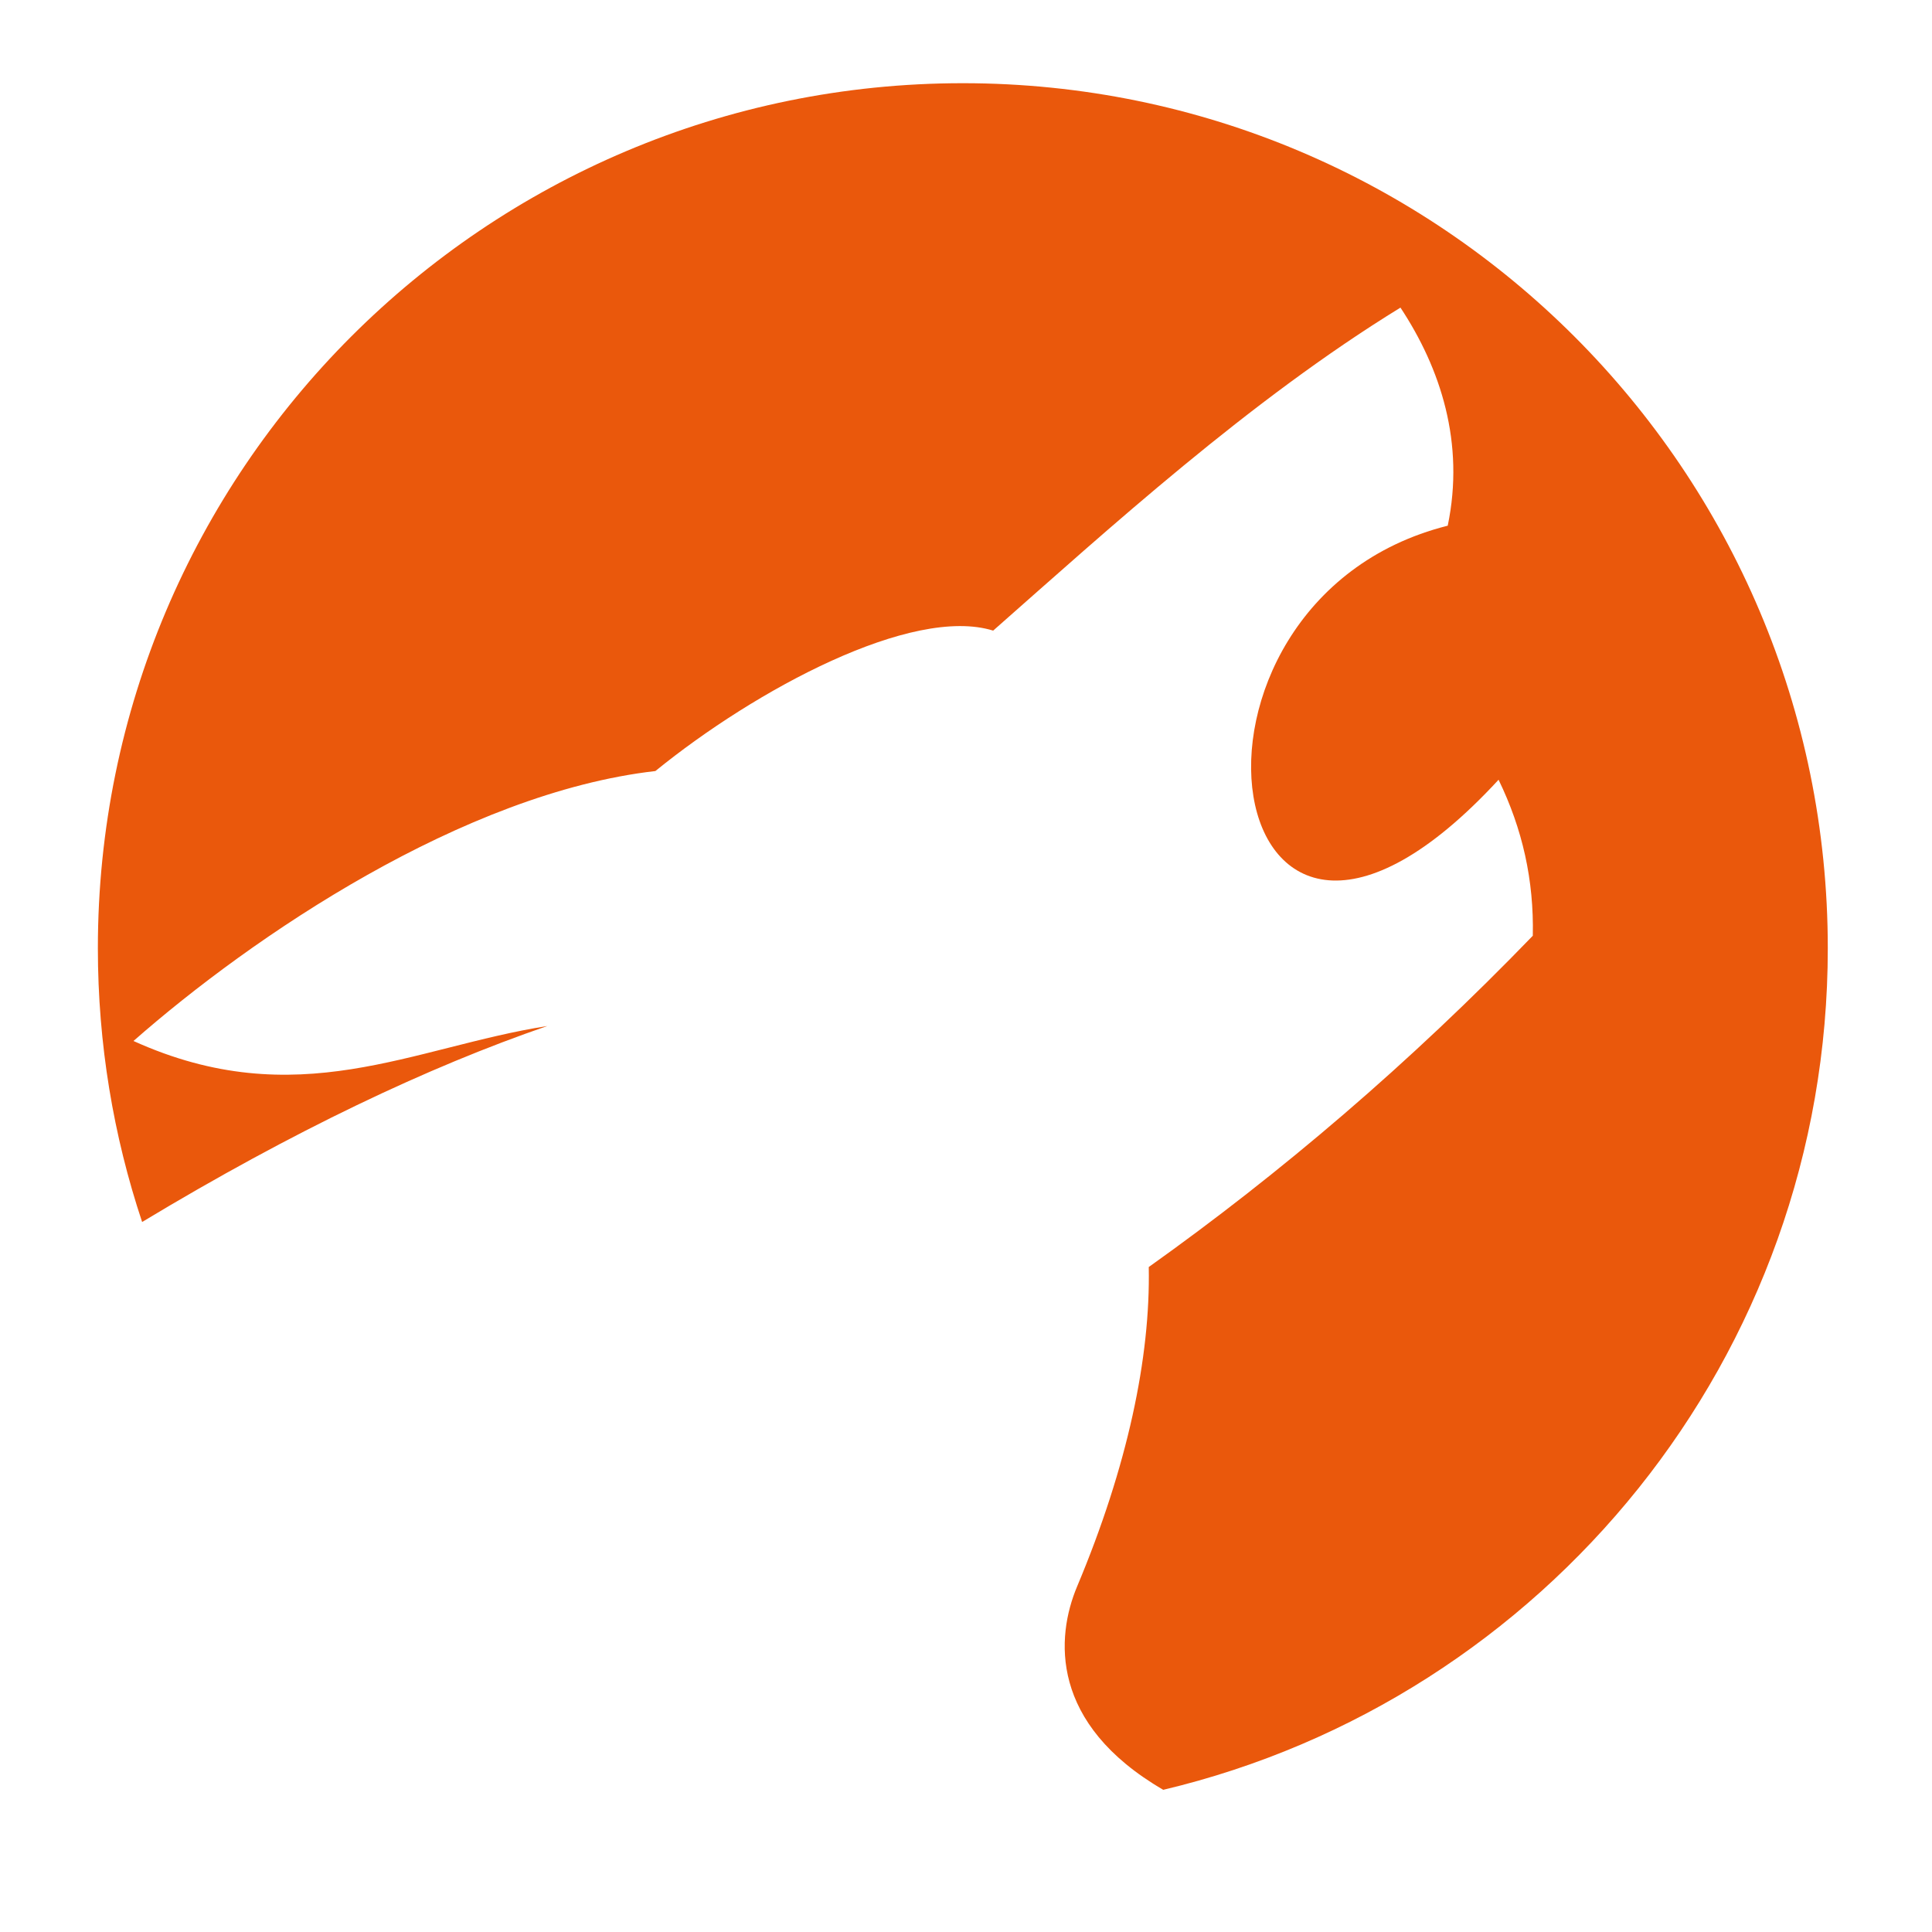 <?xml version="1.0" encoding="utf-8"?>
<!-- Uploaded to: SVG Repo, www.svgrepo.com, Generator: SVG Repo Mixer Tools -->
<svg fill="#EA580C" width="800px" height="800px" viewBox="0 0 32 32" version="1.1" xmlns="http://www.w3.org/2000/svg">
<title>wolf-howl</title>
<path d="M15.948 1.378c-7.913 0-14.327 6.414-14.327 14.327 0 1.585 0.258 3.11 0.733 4.535 2.505-1.51 4.743-2.569 6.711-3.246-2.231 0.35-4.144 1.475-6.854 0.248 1.969-1.732 5.471-4.108 8.644-4.471 1.659-1.349 4.251-2.743 5.595-2.326 1.903-1.677 4.242-3.812 6.746-5.35l0 0c0.666 1.008 1.068 2.243 0.783 3.612-5.015 1.261-3.848 9.293 0.842 4.208 0.396 0.815 0.587 1.663 0.567 2.584-2.039 2.111-4.179 3.934-6.361 5.487 0.029 1.497-0.351 3.302-1.187 5.292-0.352 0.837-0.457 2.271 1.427 3.367 6.311-1.498 11.007-7.17 11.007-13.94-0-7.913-6.415-14.327-14.327-14.327z"></path>
</svg>